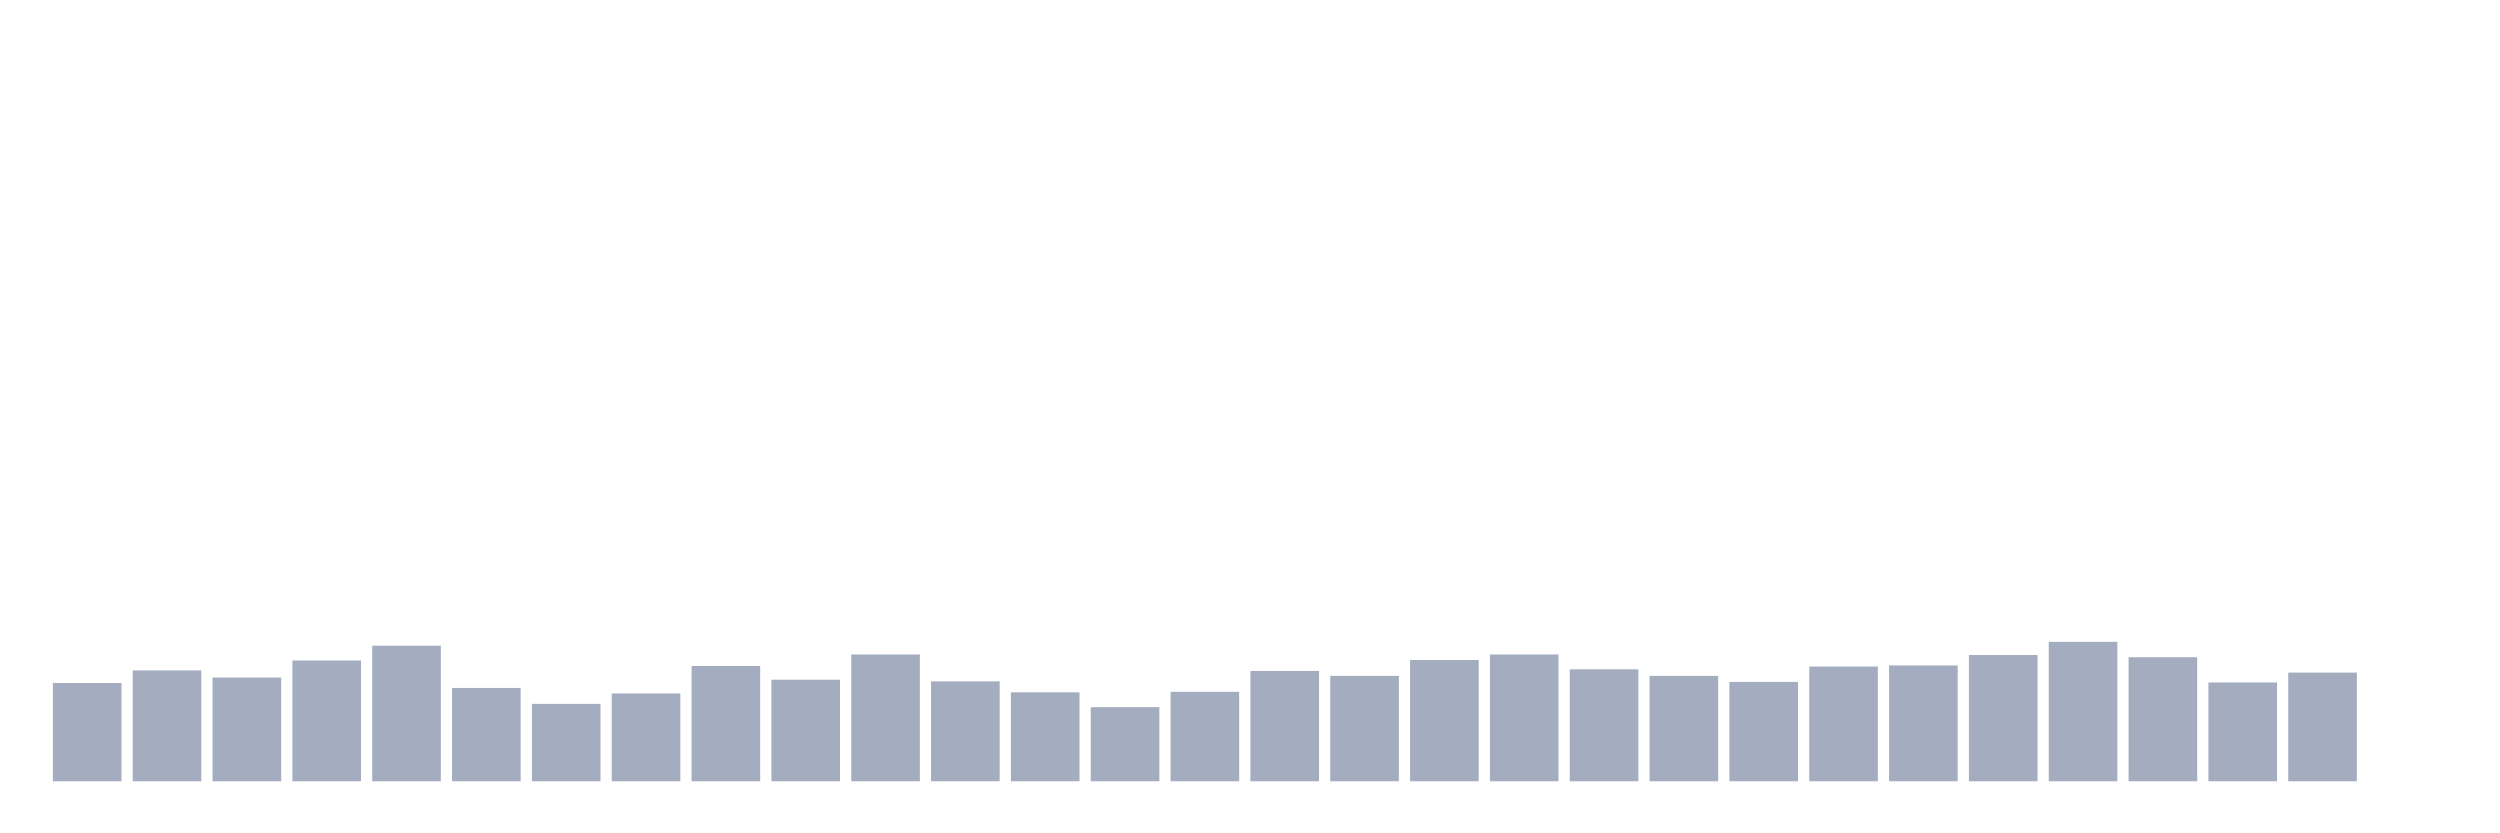 <svg xmlns="http://www.w3.org/2000/svg" viewBox="0 0 480 160"><g transform="translate(10,10)"><rect class="bar" x="0.153" width="13.175" y="121.139" height="18.861" fill="rgb(164,173,192)"></rect><rect class="bar" x="15.482" width="13.175" y="118.716" height="21.284" fill="rgb(164,173,192)"></rect><rect class="bar" x="30.81" width="13.175" y="120.085" height="19.915" fill="rgb(164,173,192)"></rect><rect class="bar" x="46.138" width="13.175" y="116.819" height="23.181" fill="rgb(164,173,192)"></rect><rect class="bar" x="61.466" width="13.175" y="113.974" height="26.026" fill="rgb(164,173,192)"></rect><rect class="bar" x="76.794" width="13.175" y="122.087" height="17.913" fill="rgb(164,173,192)"></rect><rect class="bar" x="92.123" width="13.175" y="125.143" height="14.857" fill="rgb(164,173,192)"></rect><rect class="bar" x="107.451" width="13.175" y="123.141" height="16.859" fill="rgb(164,173,192)"></rect><rect class="bar" x="122.779" width="13.175" y="117.873" height="22.127" fill="rgb(164,173,192)"></rect><rect class="bar" x="138.107" width="13.175" y="120.507" height="19.493" fill="rgb(164,173,192)"></rect><rect class="bar" x="153.436" width="13.175" y="115.66" height="24.34" fill="rgb(164,173,192)"></rect><rect class="bar" x="168.764" width="13.175" y="120.823" height="19.177" fill="rgb(164,173,192)"></rect><rect class="bar" x="184.092" width="13.175" y="122.93" height="17.07" fill="rgb(164,173,192)"></rect><rect class="bar" x="199.42" width="13.175" y="125.775" height="14.225" fill="rgb(164,173,192)"></rect><rect class="bar" x="214.748" width="13.175" y="122.825" height="17.175" fill="rgb(164,173,192)"></rect><rect class="bar" x="230.077" width="13.175" y="118.821" height="21.179" fill="rgb(164,173,192)"></rect><rect class="bar" x="245.405" width="13.175" y="119.769" height="20.231" fill="rgb(164,173,192)"></rect><rect class="bar" x="260.733" width="13.175" y="116.714" height="23.286" fill="rgb(164,173,192)"></rect><rect class="bar" x="276.061" width="13.175" y="115.66" height="24.34" fill="rgb(164,173,192)"></rect><rect class="bar" x="291.39" width="13.175" y="118.505" height="21.495" fill="rgb(164,173,192)"></rect><rect class="bar" x="306.718" width="13.175" y="119.769" height="20.231" fill="rgb(164,173,192)"></rect><rect class="bar" x="322.046" width="13.175" y="120.928" height="19.072" fill="rgb(164,173,192)"></rect><rect class="bar" x="337.374" width="13.175" y="117.978" height="22.022" fill="rgb(164,173,192)"></rect><rect class="bar" x="352.702" width="13.175" y="117.767" height="22.233" fill="rgb(164,173,192)"></rect><rect class="bar" x="368.031" width="13.175" y="115.765" height="24.235" fill="rgb(164,173,192)"></rect><rect class="bar" x="383.359" width="13.175" y="113.236" height="26.764" fill="rgb(164,173,192)"></rect><rect class="bar" x="398.687" width="13.175" y="116.187" height="23.813" fill="rgb(164,173,192)"></rect><rect class="bar" x="414.015" width="13.175" y="121.034" height="18.966" fill="rgb(164,173,192)"></rect><rect class="bar" x="429.344" width="13.175" y="119.137" height="20.863" fill="rgb(164,173,192)"></rect><rect class="bar" x="444.672" width="13.175" y="140" height="0" fill="rgb(164,173,192)"></rect></g></svg>